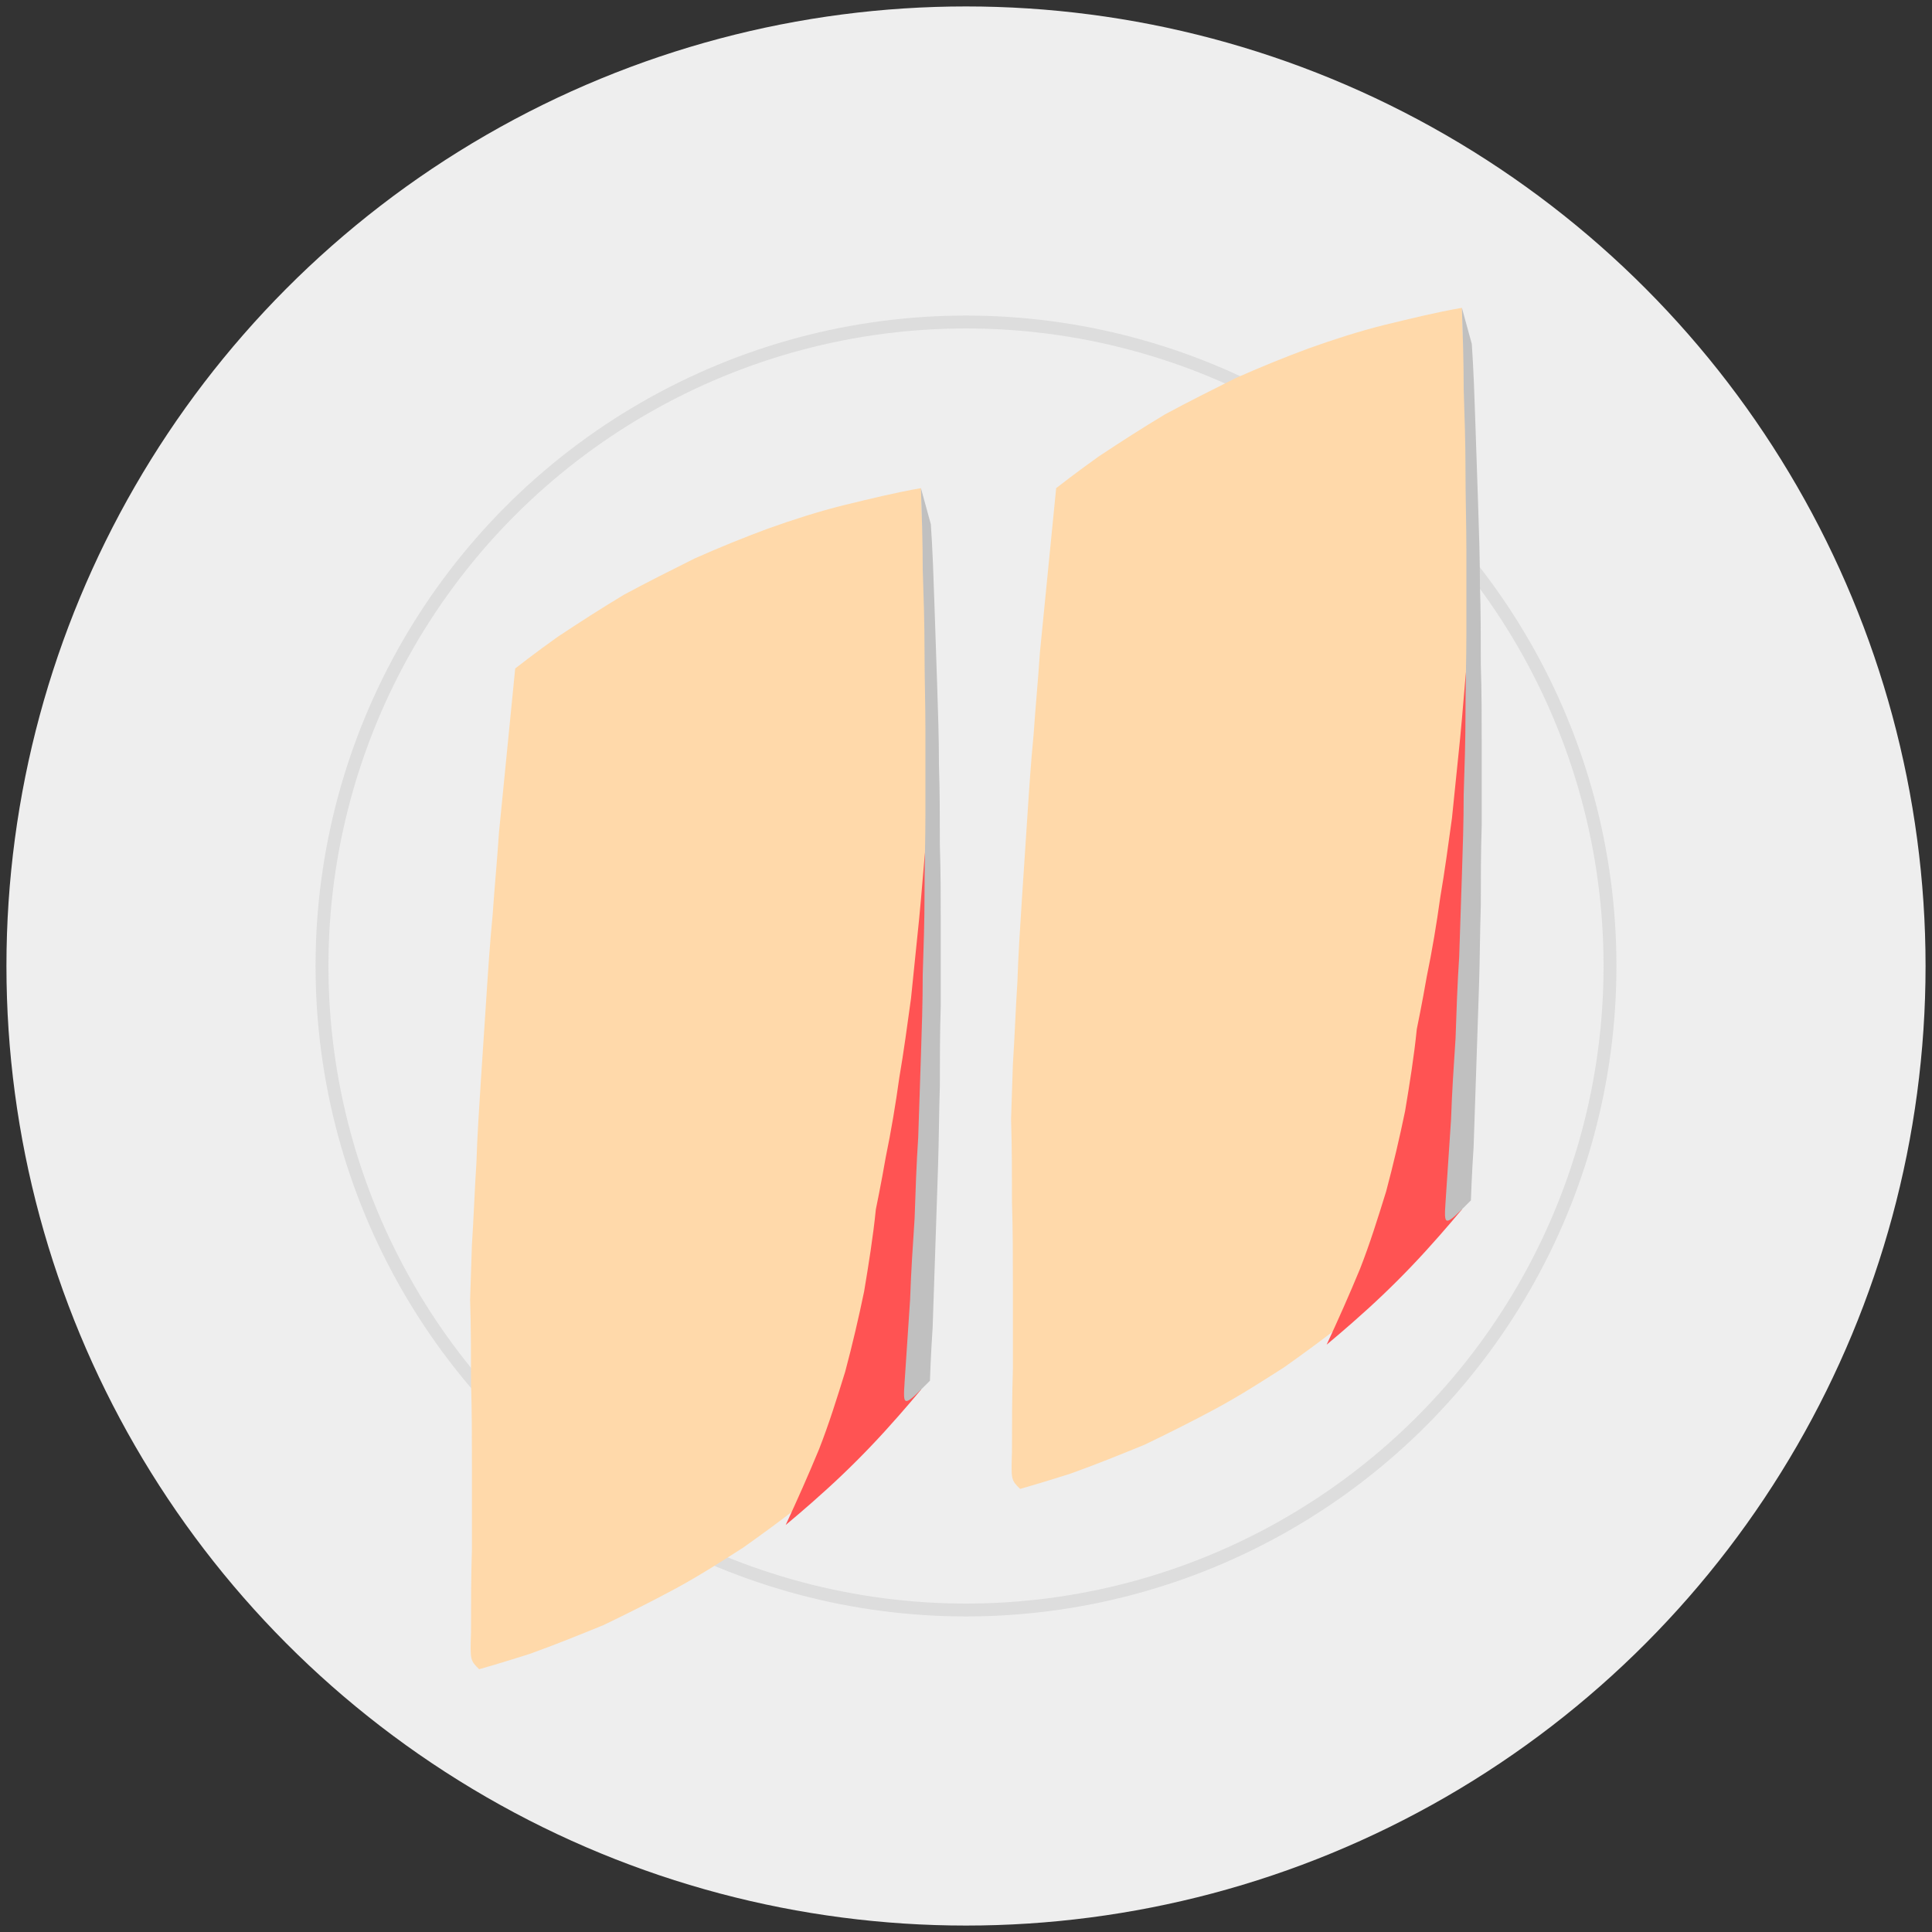 <svg version="1.1" baseProfile="full" xmlns="http://www.w3.org/2000/svg" width="300" height="300" style="background: gray">
<rect width="100%" height="100%" fill="#333333" stroke="none"/>
<!-- made by Harry Li github.com/harryli0088 -->
<g transform="translate(150,150)"><circle cx="0" cy="0" r="149" fill="#eee"></circle><circle cx="0" cy="0" r="100" fill="none" stroke="#ddd" stroke-width="2"></circle><g transform="scale(1.4) translate(-55,-53)"><g transform="translate(50,0) scale(-1,1)"><path fill="#FFD9AA" d="M0 0C  2.9 0.5 5.7 1.2 8.6 1.9 11.4 2.6 14.2 3.5 17.0 4.5 19.7 5.5 22.4 6.6 25.1 7.8 27.7 9.1 30.3 10.4 32.9 11.8 35.4 13.3 37.9 14.9 40.3 16.5 42.7 18.2 45.0 20.0 45 20 45.3 23.0 45.6 26.1 45.9 29.1 46.2 32.1 46.5 35.2 46.8 38.2 47.0 41.3 47.3 44.3 47.5 47.3 47.8 50.4 48.0 53.4 48.2 56.5 48.4 59.5 48.6 62.6 48.8 65.6 49.0 68.7 49.2 71.7 49.3 74.8 49.5 77.8 49.6 80.9 49.8 83.9 49.9 87.0 50.0 90.0 50 90 49.9 93.1 49.9 96.2 49.9 99.2 49.8 102.3 49.8 105.4 49.8 108.5 49.8 111.5 49.8 114.6 49.8 117.7 49.9 120.8 49.9 123.8 49.9 126.9 50.0 130.0 50 130 49.0 131.0 49 131 46.2 130.2 43.4 129.3 40.6 128.3 37.9 127.2 35.2 126.1 32.5 124.8 29.9 123.5 27.3 122.1 24.7 120.7 22.2 119.1 19.7 117.5 17.3 115.8 15.0 114.1 12.7 112.3 10.4 110.4 8.2 108.4 6.1 106.4 4.0 104.3 2.0 102.2 -0.0 100.0 0 100 -0.1 97.0 -0.3 93.9 -0.4 90.9 -0.5 87.9 -0.6 84.9 -0.7 81.8 -0.8 78.8 -0.9 75.8 -1.0 72.7 -1.1 69.7 -1.1 66.7 -1.2 63.6 -1.2 60.6 -1.2 57.6 -1.2 54.5 -1.2 51.5 -1.2 48.5 -1.2 45.5 -1.2 42.4 -1.2 39.4 -1.2 36.4 -1.1 33.3 -1.1 30.3 -1.0 27.3 -0.9 24.2 -0.8 21.2 -0.7 18.2 -0.6 15.1 -0.5 12.1 -0.4 9.1 -0.3 6.1 -0.1 3.0 -0.0 0.0 0 0 Z"></path><path fill="#FF5353" d="M-1 30C  -0.9 33.0 -0.7 35.9 -0.6 38.9 -0.3 41.8 -0.1 44.8 0.2 47.8 0.5 50.7 0.8 53.7 1.1 56.6 1.5 59.5 1.9 62.5 2.4 65.4 2.8 68.3 3.3 71.3 3.9 74.2 4.4 77.1 5.0 80.0 5 80 5.3 83.0 5.8 86.1 6.3 89.1 6.9 92.0 7.6 95.0 8.4 98.0 9.3 100.9 10.2 103.8 11.3 106.6 12.5 109.5 13.7 112.2 15.0 115.0 15 115 12.7 113.1 10.4 111.0 8.2 109.0 6.0 106.8 4.0 104.6 1.9 102.3 -0.0 100.0 0 100 -0.1 97.0 -0.3 93.9 -0.4 90.9 -0.5 87.8 -0.6 84.8 -0.7 81.7 -0.8 78.7 -0.9 75.7 -1.0 72.6 -1.0 69.6 -1.1 66.5 -1.1 63.5 -1.2 60.4 -1.2 57.4 -1.2 54.4 -1.2 51.3 -1.2 48.3 -1.2 45.2 -1.2 42.2 -1.1 39.1 -1.1 36.1 -1.1 33.0 -1.0 30.0 -1 30 Z"></path><path fill="silver" d="M0 0C  -0.1 3.0 -0.2 6.0 -0.2 9.0 -0.3 12.0 -0.4 15.0 -0.4 18.0 -0.4 21.0 -0.5 24.0 -0.5 27.0 -0.5 30.0 -0.5 33.0 -0.5 36.0 -0.5 39.0 -0.4 42.0 -0.4 45.0 -0.4 48.0 -0.3 51.0 -0.2 54.0 -0.2 57.0 -0.1 60.0 0.0 63.0 0.1 66.0 0.2 69.0 0.3 72.0 0.5 75.0 0.6 78.0 0.7 81.0 0.9 84.0 1.1 87.0 1.2 90.0 1.4 93.0 1.6 96.0 1.8 99.0 2.0 102.0 2 102 -1.0 99.0 -1 99 -1.1 96.0 -1.3 93.1 -1.4 90.1 -1.5 87.1 -1.6 84.2 -1.7 81.2 -1.8 78.2 -1.9 75.2 -2.0 72.3 -2.0 69.3 -2.1 66.3 -2.1 63.4 -2.1 60.4 -2.2 57.4 -2.2 54.5 -2.2 51.5 -2.2 48.5 -2.2 45.5 -2.2 42.6 -2.1 39.6 -2.1 36.6 -2.1 33.7 -2.0 30.7 -2.0 27.7 -1.9 24.8 -1.8 21.8 -1.7 18.8 -1.6 15.8 -1.5 12.9 -1.4 9.9 -1.3 6.9 -1.1 4.0 -1.0 1.0 -1 1 Z"></path></g><g transform="translate(110,-20) scale(-1,1)"><path fill="#FFD9AA" d="M0 0C  2.9 0.5 5.7 1.2 8.6 1.9 11.4 2.6 14.2 3.5 17.0 4.5 19.7 5.5 22.4 6.6 25.1 7.8 27.7 9.1 30.3 10.4 32.9 11.8 35.4 13.3 37.9 14.9 40.3 16.5 42.7 18.2 45.0 20.0 45 20 45.3 23.0 45.6 26.1 45.9 29.1 46.2 32.1 46.5 35.2 46.8 38.2 47.0 41.3 47.3 44.3 47.5 47.3 47.8 50.4 48.0 53.4 48.2 56.5 48.4 59.5 48.6 62.6 48.8 65.6 49.0 68.7 49.2 71.7 49.3 74.8 49.5 77.8 49.6 80.9 49.8 83.9 49.9 87.0 50.0 90.0 50 90 49.9 93.1 49.9 96.2 49.9 99.2 49.8 102.3 49.8 105.4 49.8 108.5 49.8 111.5 49.8 114.6 49.8 117.7 49.9 120.8 49.9 123.8 49.9 126.9 50.0 130.0 50 130 49.0 131.0 49 131 46.2 130.2 43.4 129.3 40.6 128.3 37.9 127.2 35.2 126.1 32.5 124.8 29.9 123.5 27.3 122.1 24.7 120.7 22.2 119.1 19.7 117.5 17.3 115.8 15.0 114.1 12.7 112.3 10.4 110.4 8.2 108.4 6.1 106.4 4.0 104.3 2.0 102.2 -0.0 100.0 0 100 -0.1 97.0 -0.3 93.9 -0.4 90.9 -0.5 87.9 -0.6 84.9 -0.7 81.8 -0.8 78.8 -0.9 75.8 -1.0 72.7 -1.1 69.7 -1.1 66.7 -1.2 63.6 -1.2 60.6 -1.2 57.6 -1.2 54.5 -1.2 51.5 -1.2 48.5 -1.2 45.5 -1.2 42.4 -1.2 39.4 -1.2 36.4 -1.1 33.3 -1.1 30.3 -1.0 27.3 -0.9 24.2 -0.8 21.2 -0.7 18.2 -0.6 15.1 -0.5 12.1 -0.4 9.1 -0.3 6.1 -0.1 3.0 -0.0 0.0 0 0 Z"></path><path fill="#FF5353" d="M-1 30C  -0.9 33.0 -0.7 35.9 -0.6 38.9 -0.3 41.8 -0.1 44.8 0.2 47.8 0.5 50.7 0.8 53.7 1.1 56.6 1.5 59.5 1.9 62.5 2.4 65.4 2.8 68.3 3.3 71.3 3.9 74.2 4.4 77.1 5.0 80.0 5 80 5.3 83.0 5.8 86.1 6.3 89.1 6.9 92.0 7.6 95.0 8.4 98.0 9.3 100.9 10.2 103.8 11.3 106.6 12.5 109.5 13.7 112.2 15.0 115.0 15 115 12.7 113.1 10.4 111.0 8.2 109.0 6.0 106.8 4.0 104.6 1.9 102.3 -0.0 100.0 0 100 -0.1 97.0 -0.3 93.9 -0.4 90.9 -0.5 87.8 -0.6 84.8 -0.7 81.7 -0.8 78.7 -0.9 75.7 -1.0 72.6 -1.0 69.6 -1.1 66.5 -1.1 63.5 -1.2 60.4 -1.2 57.4 -1.2 54.4 -1.2 51.3 -1.2 48.3 -1.2 45.2 -1.2 42.2 -1.1 39.1 -1.1 36.1 -1.1 33.0 -1.0 30.0 -1 30 Z"></path><path fill="silver" d="M0 0C  -0.1 3.0 -0.2 6.0 -0.2 9.0 -0.3 12.0 -0.4 15.0 -0.4 18.0 -0.4 21.0 -0.5 24.0 -0.5 27.0 -0.5 30.0 -0.5 33.0 -0.5 36.0 -0.5 39.0 -0.4 42.0 -0.4 45.0 -0.4 48.0 -0.3 51.0 -0.2 54.0 -0.2 57.0 -0.1 60.0 0.0 63.0 0.1 66.0 0.2 69.0 0.3 72.0 0.5 75.0 0.6 78.0 0.7 81.0 0.9 84.0 1.1 87.0 1.2 90.0 1.4 93.0 1.6 96.0 1.8 99.0 2.0 102.0 2 102 -1.0 99.0 -1 99 -1.1 96.0 -1.3 93.1 -1.4 90.1 -1.5 87.1 -1.6 84.2 -1.7 81.2 -1.8 78.2 -1.9 75.2 -2.0 72.3 -2.0 69.3 -2.1 66.3 -2.1 63.4 -2.1 60.4 -2.2 57.4 -2.2 54.5 -2.2 51.5 -2.2 48.5 -2.2 45.5 -2.2 42.6 -2.1 39.6 -2.1 36.6 -2.1 33.7 -2.0 30.7 -2.0 27.7 -1.9 24.8 -1.8 21.8 -1.7 18.8 -1.6 15.8 -1.5 12.9 -1.4 9.9 -1.3 6.9 -1.1 4.0 -1.0 1.0 -1 1 Z"></path></g></g></g></svg>
